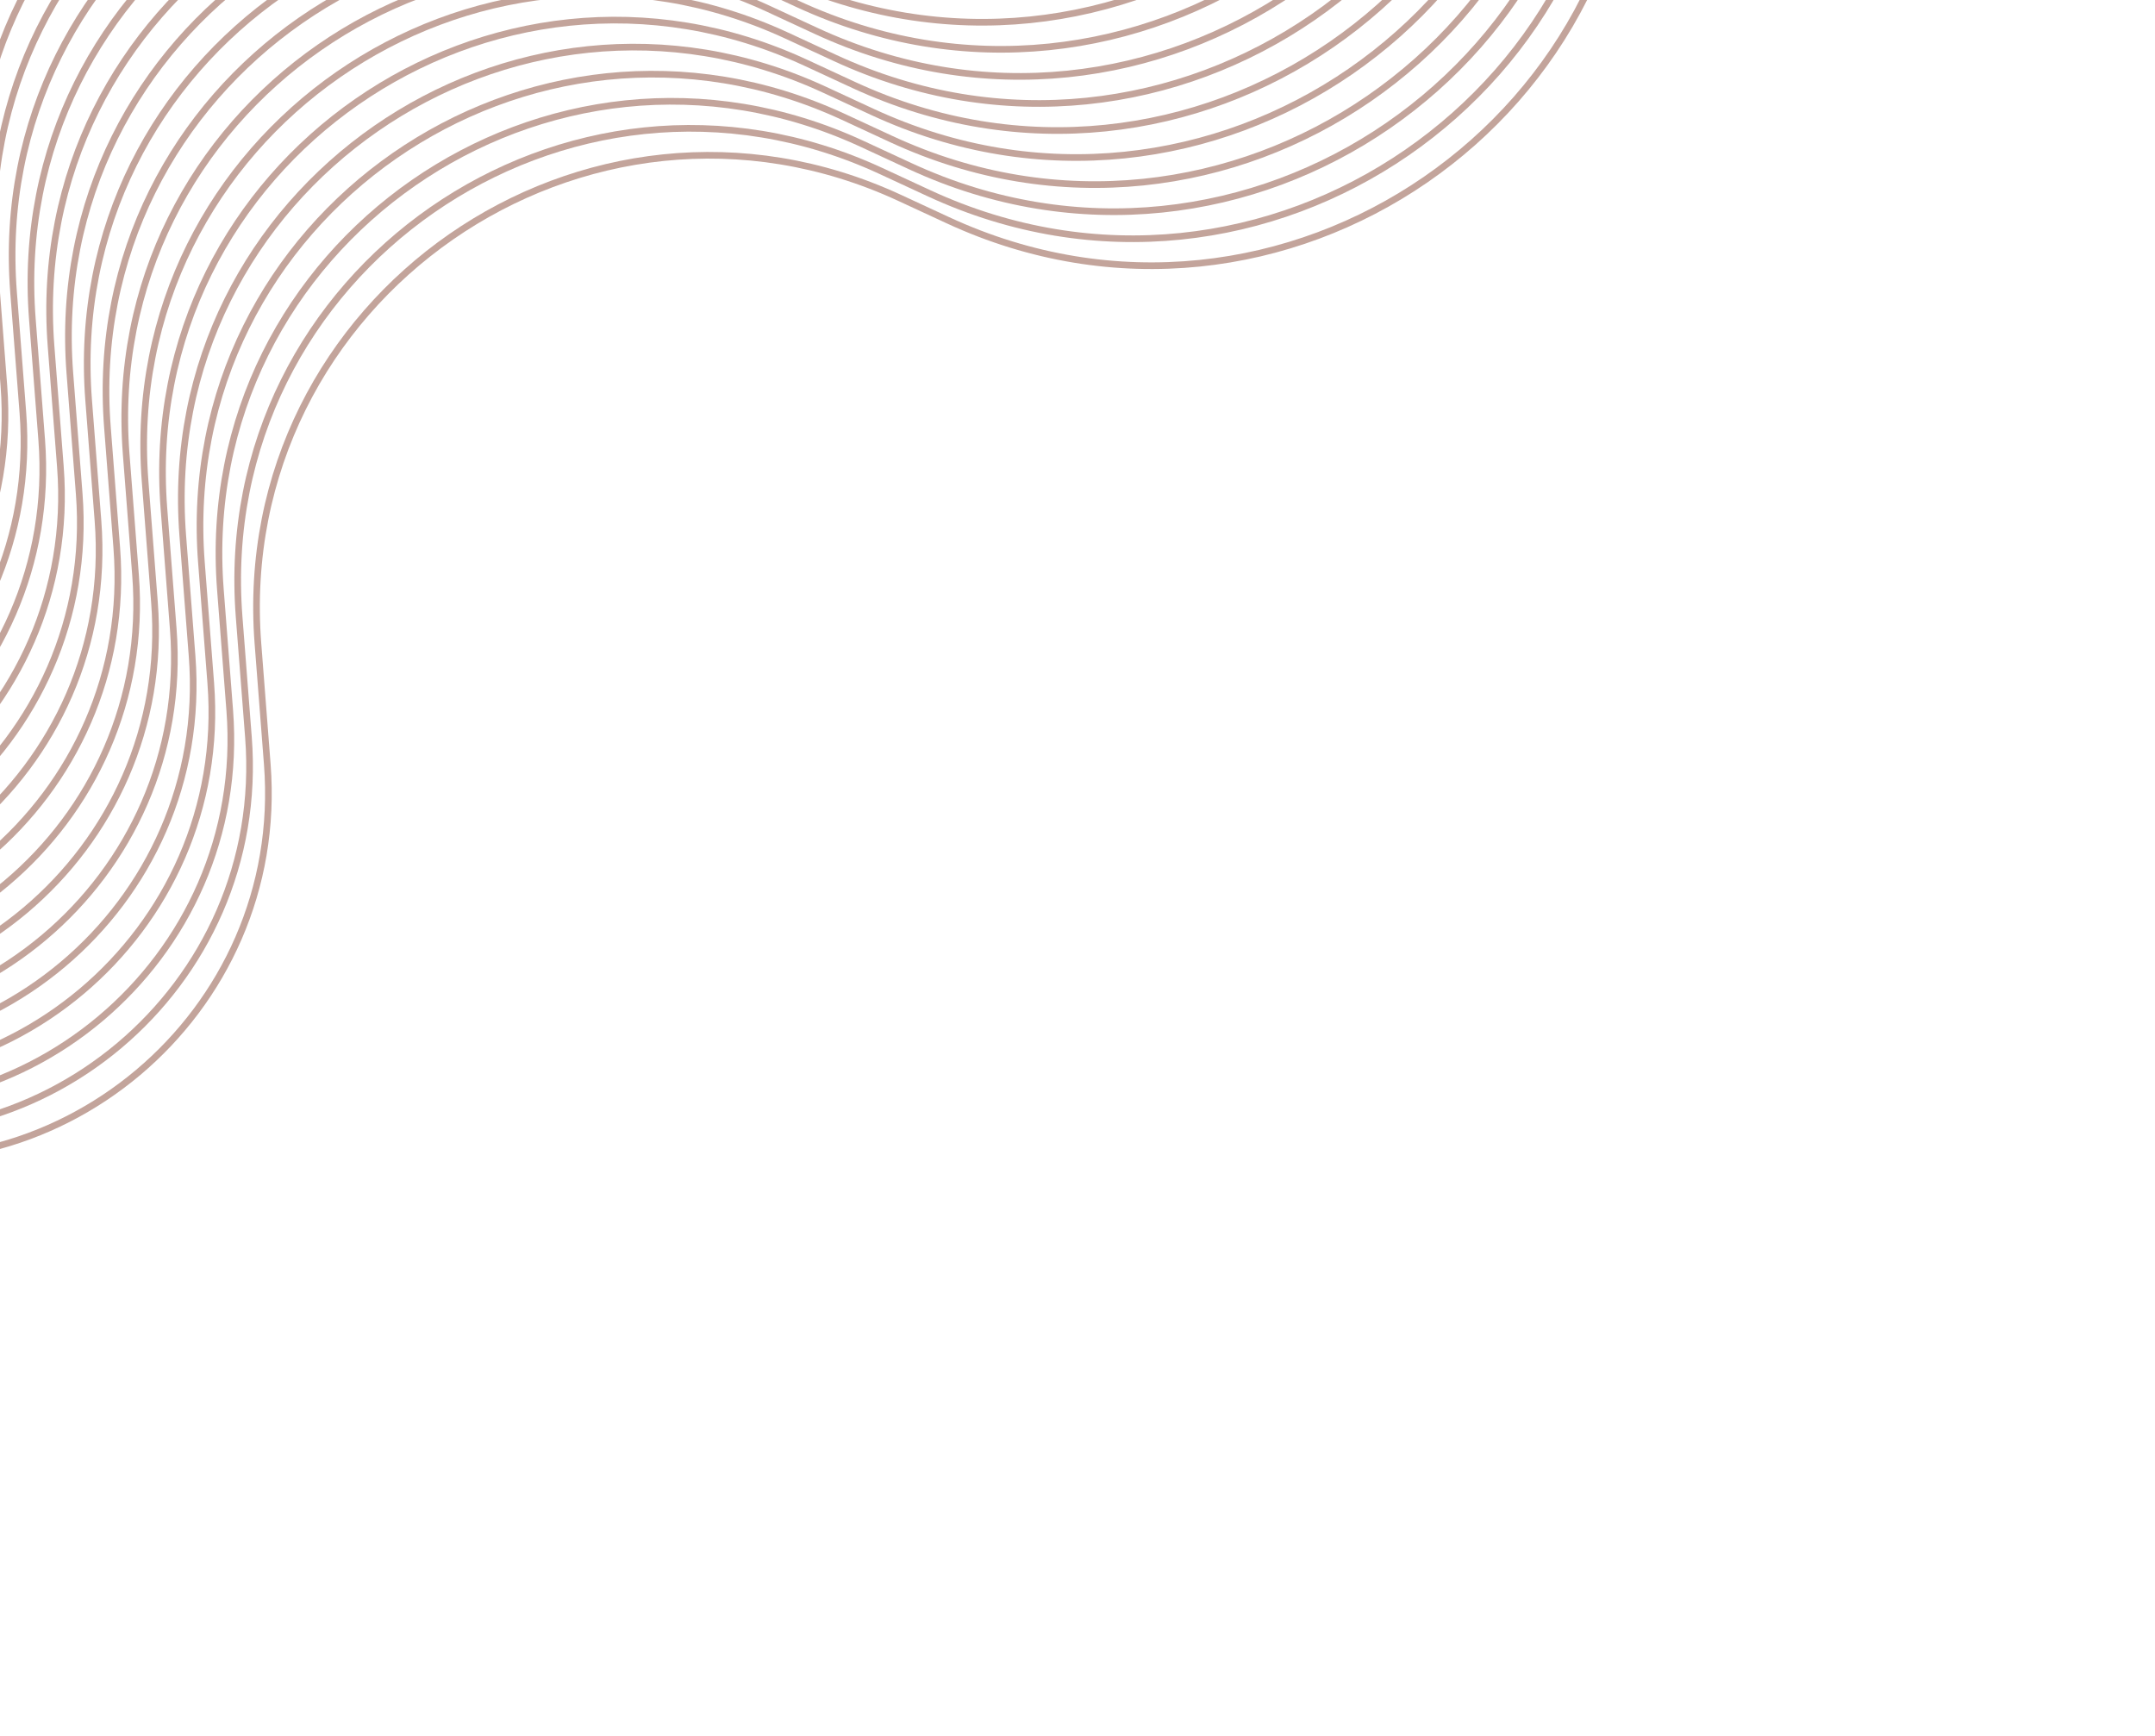 <svg width="751" height="605" viewBox="0 0 751 605" fill="none" xmlns="http://www.w3.org/2000/svg">
<g opacity="0.7">
<path d="M382.335 -372.871L383.574 -355.193C392.541 -227.196 260.924 -136.497 144.508 -190.449L127.778 -198.202C18.354 -248.913 -105.201 -163.1 -95.891 -42.858L-92.635 -0.807C-85.898 86.194 -166.57 154.108 -251.149 132.641V132.641" stroke="#AA7E71" stroke-width="2.318"/>
<path d="M388.999 -363.248L390.238 -345.57C399.205 -217.573 267.588 -126.874 151.172 -180.826L134.442 -188.579C25.018 -239.29 -98.537 -153.477 -89.226 -33.234L-85.971 8.816C-79.234 95.817 -159.906 163.731 -244.485 142.264V142.264" stroke="#AA7E71" stroke-width="2.318"/>
<path d="M395.726 -353.57L396.964 -335.892C405.932 -207.896 274.314 -117.196 157.898 -171.148L141.168 -178.901C31.745 -229.613 -91.81 -143.8 -82.5 -23.557L-79.244 18.494C-72.508 105.495 -153.179 173.409 -237.758 151.941V151.941" stroke="#AA7E71" stroke-width="2.318"/>
<path d="M402.437 -343.928L403.675 -326.249C412.643 -198.253 281.025 -107.553 164.609 -161.505L147.879 -169.259C38.456 -219.97 -85.099 -134.157 -75.789 -13.914L-72.533 28.137C-65.797 115.137 -146.468 183.051 -231.047 161.584V161.584" stroke="#AA7E71" stroke-width="2.318"/>
<path d="M409.21 -334.244L410.449 -316.566C419.416 -188.569 287.799 -97.87 171.383 -151.822L154.653 -159.575C45.229 -210.287 -78.326 -124.474 -69.016 -4.231L-65.76 37.82C-59.023 124.821 -139.695 192.735 -224.274 171.268V171.268" stroke="#AA7E71" stroke-width="2.318"/>
<path d="M415.913 -324.596L417.152 -306.917C426.119 -178.921 294.502 -88.221 178.086 -142.173L161.356 -149.927C51.932 -200.638 -71.623 -114.825 -62.312 5.418L-59.056 47.469C-52.32 134.469 -132.992 202.384 -217.571 180.916V180.916" stroke="#AA7E71" stroke-width="2.318"/>
<path d="M422.64 -314.942L423.878 -297.263C432.846 -169.267 301.228 -78.567 184.813 -132.519L168.082 -140.272C58.659 -190.984 -64.896 -105.171 -55.586 15.072L-52.33 57.123C-45.594 144.124 -126.265 212.038 -210.844 190.57V190.57" stroke="#AA7E71" stroke-width="2.318"/>
<path d="M429.366 -305.295L430.605 -287.616C439.572 -159.62 307.955 -68.921 191.539 -122.872L174.809 -130.626C65.386 -181.337 -58.169 -95.524 -48.859 24.719L-45.603 66.77C-38.867 153.77 -119.538 221.684 -204.117 200.217V200.217" stroke="#AA7E71" stroke-width="2.318"/>
<path d="M436.046 -295.627L437.284 -277.948C446.252 -149.952 314.635 -59.252 198.219 -113.204L181.488 -120.958C72.065 -171.669 -51.49 -85.856 -42.179 34.387L-38.924 76.438C-32.187 163.438 -112.859 231.352 -197.438 209.885V209.885" stroke="#AA7E71" stroke-width="2.318"/>
<path d="M442.788 -285.981L444.027 -268.302C452.994 -140.306 321.377 -49.606 204.961 -103.558L188.231 -111.312C78.808 -162.023 -44.748 -76.21 -35.437 44.033L-32.181 86.084C-25.445 173.085 -106.117 240.999 -190.696 219.531V219.531" stroke="#AA7E71" stroke-width="2.318"/>
<path d="M449.476 -276.303L450.714 -258.624C459.682 -130.628 328.064 -39.928 211.648 -93.88L194.918 -101.634C85.495 -152.345 -38.06 -66.532 -28.75 53.711L-25.494 95.762C-18.758 182.762 -99.429 250.676 -184.008 229.209V229.209" stroke="#AA7E71" stroke-width="2.318"/>
<path d="M456.218 -266.639L457.456 -248.96C466.424 -120.964 334.806 -30.264 218.391 -84.216L201.66 -91.97C92.237 -142.681 -31.318 -56.868 -22.008 63.375L-18.752 105.426C-12.015 192.426 -92.687 260.341 -177.266 238.873V238.873" stroke="#AA7E71" stroke-width="2.318"/>
<path d="M462.929 -256.998L464.167 -239.32C473.135 -111.323 341.517 -20.624 225.102 -74.576L208.371 -82.329C98.948 -133.04 -24.607 -47.227 -15.297 73.016L-12.041 115.066C-5.305 202.067 -85.976 269.981 -170.555 248.514V248.514" stroke="#AA7E71" stroke-width="2.318"/>
<path d="M469.64 -247.34L470.878 -229.661C479.846 -101.665 348.228 -10.965 231.813 -64.917L215.082 -72.671C105.659 -123.382 -17.896 -37.569 -8.586 82.674L-5.33 124.725C1.406 211.725 -79.265 279.639 -163.844 258.172V258.172" stroke="#AA7E71" stroke-width="2.318"/>
<path d="M476.319 -237.68L477.558 -220.001C486.525 -92.005 354.908 -1.305 238.492 -55.257L221.762 -63.011C112.339 -113.722 -11.216 -27.909 -1.906 92.334L1.35 134.385C8.086 221.385 -72.585 289.3 -157.164 267.832V267.832" stroke="#AA7E71" stroke-width="2.318"/>
<path d="M482.944 -228.233L484.183 -210.554C493.15 -82.558 361.533 8.142 245.117 -45.81L228.387 -53.563C118.964 -104.275 -4.591 -18.462 4.719 101.781L7.975 143.832C14.711 230.833 -65.96 298.747 -150.539 277.279V277.279" stroke="#AA7E71" stroke-width="2.318"/>
<path d="M489.499 -218.822L490.738 -201.144C499.705 -73.148 368.088 17.552 251.672 -36.4L234.942 -44.153C125.518 -94.865 1.963 -9.052 11.274 111.191L14.53 153.242C21.266 240.243 -59.406 308.157 -143.985 286.689V286.689" stroke="#AA7E71" stroke-width="2.318"/>
<path d="M496.015 -209.383L497.253 -191.704C506.221 -63.708 374.603 26.992 258.188 -26.96L241.457 -34.714C132.034 -85.425 8.479 0.388 17.789 120.631L21.045 162.682C27.781 249.682 -52.89 317.596 -137.469 296.129V296.129" stroke="#AA7E71" stroke-width="2.318"/>
<path d="M502.569 -199.971L503.808 -182.292C512.775 -54.296 381.158 36.404 264.742 -17.548L248.012 -25.302C138.589 -76.013 15.034 9.8 24.344 130.043L27.6 172.094C34.336 259.094 -46.335 327.009 -130.914 305.541V305.541" stroke="#AA7E71" stroke-width="2.318"/>
<path d="M509.116 -190.535L510.355 -172.857C519.322 -44.861 387.705 45.839 271.289 -8.113L254.559 -15.866C145.136 -66.578 21.581 19.235 30.891 139.478L34.147 181.529C40.883 268.53 -39.788 336.444 -124.367 314.977V314.977" stroke="#AA7E71" stroke-width="2.318"/>
<path d="M515.663 -181.106L516.902 -163.427C525.869 -35.431 394.252 55.269 277.836 1.317L261.106 -6.437C151.683 -57.148 28.128 28.665 37.438 148.908L40.694 190.959C47.43 277.96 -33.242 345.874 -117.821 324.406V324.406" stroke="#AA7E71" stroke-width="2.318"/>
<path d="M522.202 -171.666L523.441 -153.988C532.408 -25.991 400.791 64.708 284.375 10.756L267.645 3.003C158.222 -47.708 34.666 38.105 43.977 158.348L47.233 200.398C53.969 287.399 -26.703 355.313 -111.282 333.846V333.846" stroke="#AA7E71" stroke-width="2.318"/>
<path d="M528.796 -162.231L530.034 -144.552C539.002 -16.556 407.385 74.144 290.969 20.192L274.238 12.438C164.815 -38.273 41.26 47.54 50.571 167.783L53.826 209.834C60.563 296.835 -20.109 364.749 -104.688 343.281V343.281" stroke="#AA7E71" stroke-width="2.318"/>
<path d="M535.351 -152.805L536.589 -135.126C545.557 -7.13 413.939 83.57 297.523 29.618L280.793 21.864C171.37 -28.847 47.815 56.966 57.125 177.209L60.381 219.26C67.117 306.26 -13.554 374.175 -98.133 352.707V352.707" stroke="#AA7E71" stroke-width="2.318"/>
<path d="M541.913 -143.395L543.152 -125.716C552.119 2.28 420.502 92.98 304.086 39.028L287.356 31.274C177.933 -19.437 54.377 66.376 63.688 186.619L66.944 228.67C73.68 315.67 -6.992 383.585 -91.571 362.117V362.117" stroke="#AA7E71" stroke-width="2.318"/>
<path d="M548.421 -133.959L549.659 -116.28C558.627 11.716 427.01 102.415 310.594 48.464L293.863 40.71C184.44 -10.001 60.885 75.812 70.195 196.055L73.451 238.106C80.188 325.106 -0.484 393.02 -85.063 371.553V371.553" stroke="#AA7E71" stroke-width="2.318"/>
<path d="M555.03 -124.512L556.269 -106.833C565.236 21.163 433.619 111.863 317.203 57.911L300.473 50.157C191.05 -0.554 67.495 85.259 76.805 205.502L80.061 247.553C86.797 334.553 6.126 402.468 -78.453 381V381" stroke="#AA7E71" stroke-width="2.318"/>
<path d="M561.554 -115.088L562.792 -97.409C571.76 30.587 440.142 121.287 323.727 67.335L306.996 59.581C197.573 8.87 74.018 94.683 83.328 214.926L86.584 256.977C93.32 343.977 12.649 411.891 -71.93 390.424V390.424" stroke="#AA7E71" stroke-width="2.318"/>
<path d="M568.116 -105.692L569.355 -88.013C578.322 39.983 446.705 130.683 330.289 76.731L313.559 68.978C204.136 18.266 80.581 104.079 89.891 224.322L93.147 266.373C99.883 353.374 19.212 421.288 -65.368 399.82V399.82" stroke="#AA7E71" stroke-width="2.318"/>
</g>
</svg>
